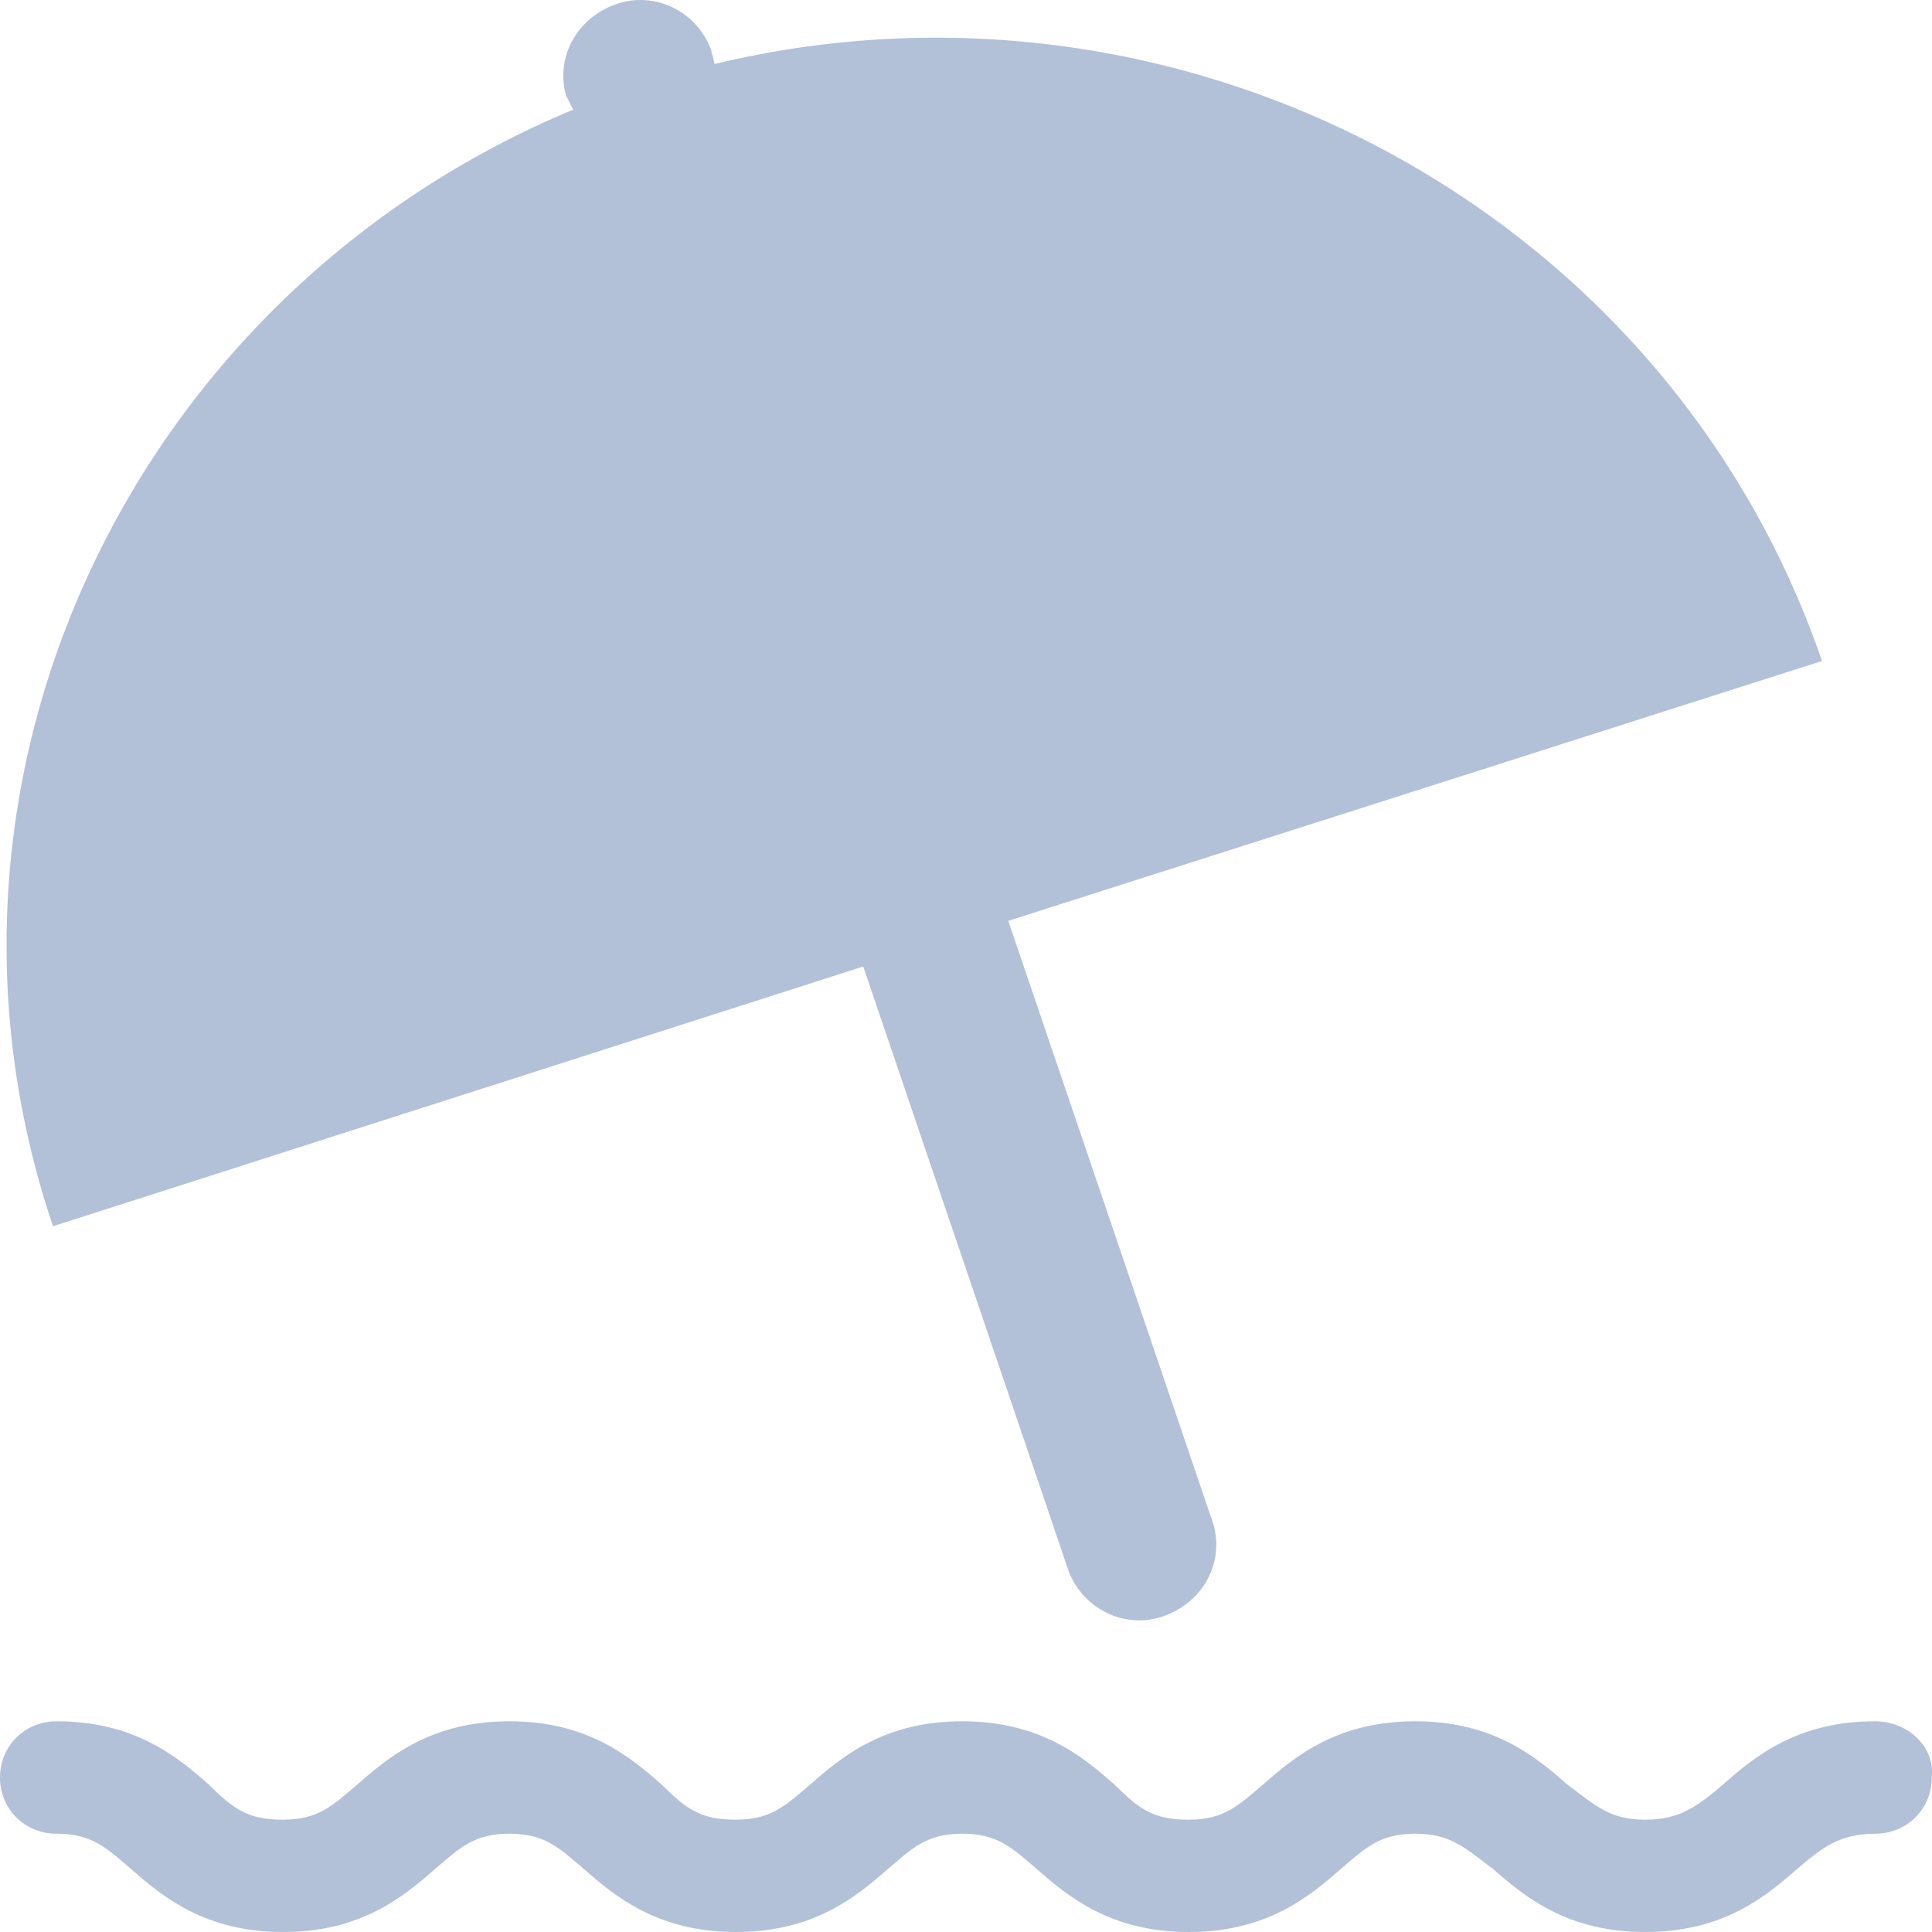 <?xml version="1.0" encoding="UTF-8"?>
<svg width="16px" height="16px" viewBox="0 0 16 16" version="1.1" xmlns="http://www.w3.org/2000/svg" xmlns:xlink="http://www.w3.org/1999/xlink">
    <title>dujia</title>
    <g id="页面-1" stroke="none" stroke-width="1" fill="none" fill-rule="evenodd">
        <g id="请销假-弹框1" transform="translate(-911, -657)" fill="#B2C0D8" fill-rule="nonzero">
            <g id="dujia" transform="translate(911, 657)">
                <path d="M7.149,8.004 L8.848,13.005 C8.966,13.325 9.317,13.499 9.64,13.383 C9.962,13.267 10.138,12.947 10.05,12.627 L8.35,7.626 L15.089,5.474 C13.8,1.723 9.786,-0.4 5.918,0.53 L5.889,0.414 C5.772,0.094 5.42,-0.08 5.098,0.036 C4.776,0.152 4.6,0.472 4.688,0.792 L4.747,0.908 C1.113,2.421 -0.82,6.433 0.439,10.155 L7.149,8.004 Z M15.529,14.255 C14.884,14.255 14.533,14.546 14.269,14.779 C14.064,14.953 13.917,15.07 13.624,15.07 C13.331,15.07 13.214,14.953 12.98,14.779 C12.716,14.546 12.364,14.255 11.72,14.255 C11.075,14.255 10.724,14.546 10.46,14.779 C10.255,14.953 10.138,15.07 9.845,15.07 C9.552,15.07 9.434,14.982 9.229,14.779 C8.966,14.546 8.614,14.255 7.969,14.255 C7.325,14.255 6.973,14.546 6.71,14.779 C6.504,14.953 6.387,15.07 6.094,15.07 C5.801,15.07 5.684,14.982 5.479,14.779 C5.215,14.546 4.864,14.255 4.219,14.255 C3.575,14.255 3.223,14.546 2.959,14.779 C2.754,14.953 2.637,15.07 2.344,15.07 C2.051,15.07 1.934,14.982 1.729,14.779 C1.465,14.546 1.113,14.255 0.469,14.255 C0.205,14.255 0,14.459 0,14.721 C0,14.982 0.205,15.186 0.469,15.186 C0.762,15.186 0.879,15.302 1.084,15.477 C1.348,15.709 1.699,16 2.344,16 C2.989,16 3.34,15.709 3.604,15.477 C3.809,15.302 3.926,15.186 4.219,15.186 C4.512,15.186 4.629,15.302 4.834,15.477 C5.098,15.709 5.45,16 6.094,16 C6.739,16 7.09,15.709 7.354,15.477 C7.559,15.302 7.676,15.186 7.969,15.186 C8.262,15.186 8.38,15.302 8.585,15.477 C8.848,15.709 9.2,16 9.845,16 C10.489,16 10.841,15.709 11.105,15.477 C11.31,15.302 11.427,15.186 11.72,15.186 C12.013,15.186 12.13,15.302 12.364,15.477 C12.628,15.709 12.98,16 13.624,16 C14.269,16 14.62,15.709 14.884,15.477 C15.089,15.302 15.236,15.186 15.529,15.186 C15.792,15.186 15.998,14.982 15.998,14.721 C16.027,14.459 15.792,14.255 15.529,14.255 Z" id="形状"></path>
            </g>
        </g>
    </g>
</svg>